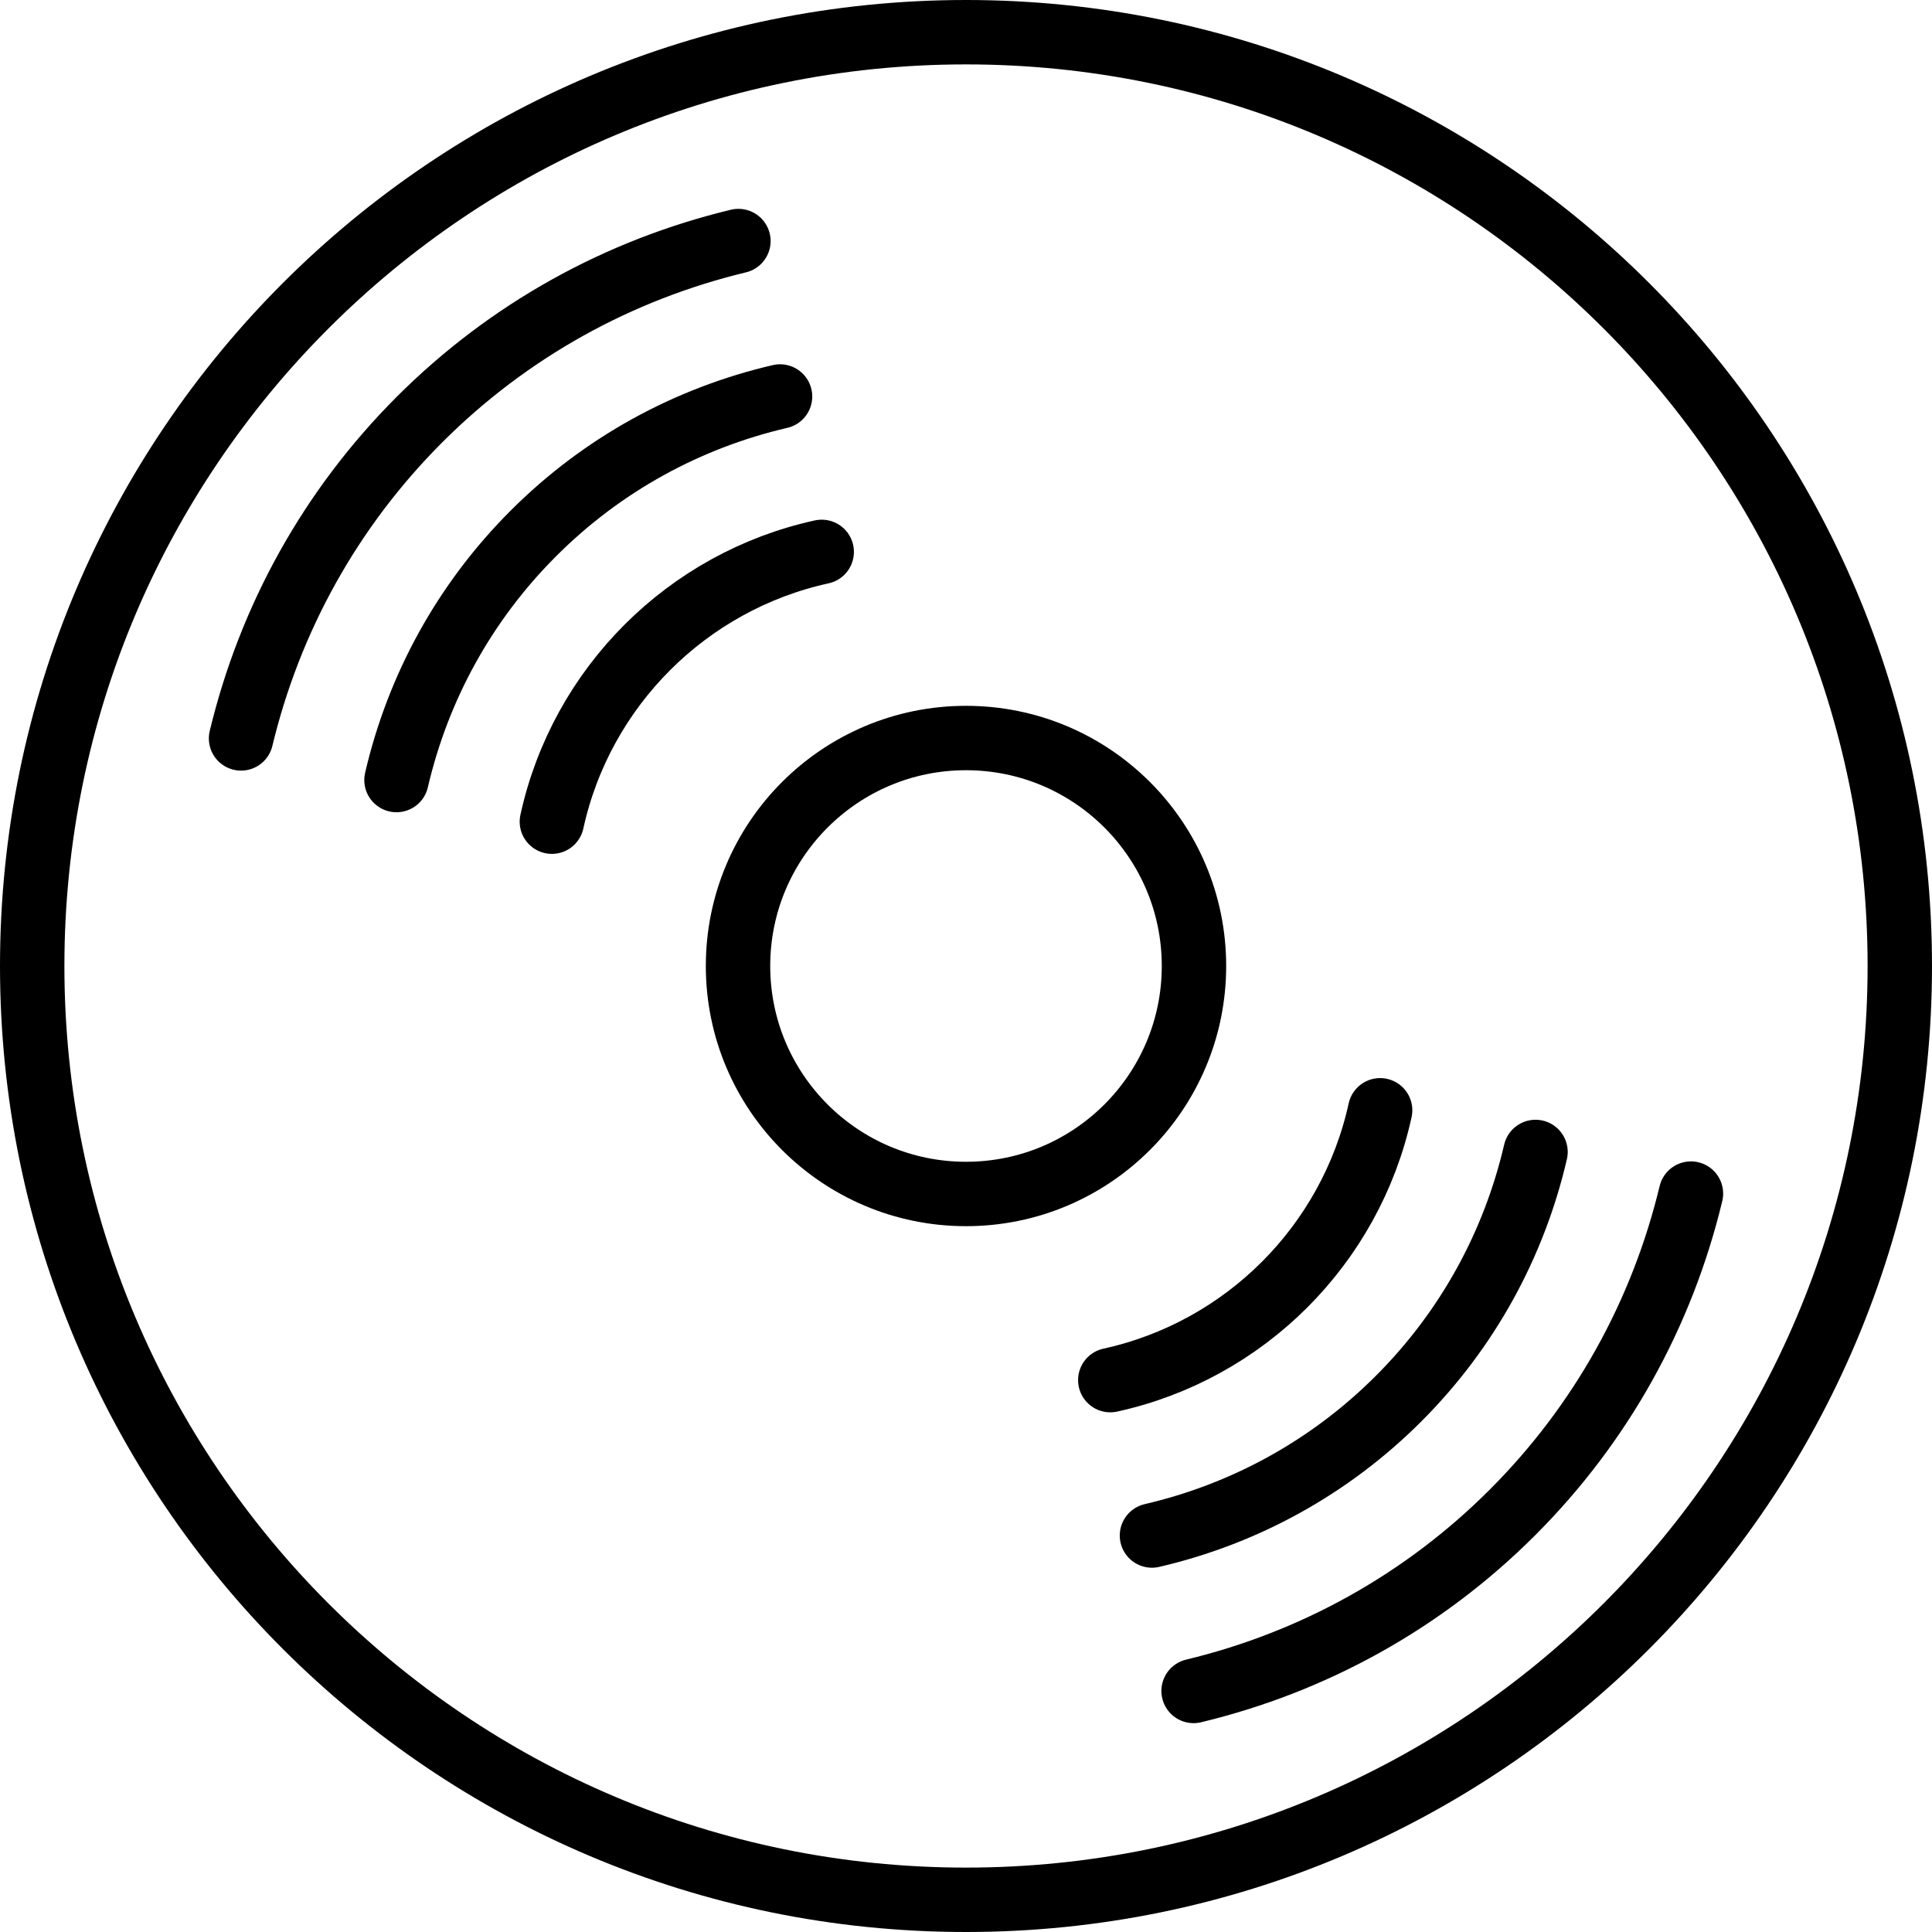 <?xml version="1.0" encoding="UTF-8" standalone="no"?>
<svg width="60px" height="60px" viewBox="0 0 60 60" version="1.1" xmlns="http://www.w3.org/2000/svg" xmlns:xlink="http://www.w3.org/1999/xlink" xmlns:sketch="http://www.bohemiancoding.com/sketch/ns">
    <!-- Generator: Sketch 3.2.2 (9983) - http://www.bohemiancoding.com/sketch -->
    <title>264 - Album CD (Outline)</title>
    <desc>Created with Sketch.</desc>
    <defs></defs>
    <g id="Page-1" stroke="none" stroke-width="1" fill="none" fill-rule="evenodd" sketch:type="MSPage">
        <g id="Icons" sketch:type="MSArtboardGroup" transform="translate(-840, -1677)" stroke-linecap="round" stroke="#000000" stroke-width="2">
            <g id="264---Album-CD-(Outline)" sketch:type="MSLayerGroup" transform="translate(841, 1678)">
                <path d="M29,0 C45.016,0 58,12.984 58,29 C58,45.016 45.016,58 29,58 C12.984,58 0,45.016 0,29 C0,12.984 12.984,0 29,0 L29,0 Z" id="Stroke-168" sketch:type="MSShapeGroup"></path>
                <path d="M21.932,6.486 C18.217,7.38 14.801,9.258 12.029,12.029 C9.258,14.801 7.38,18.217 6.486,21.932" id="Stroke-170" sketch:type="MSShapeGroup"></path>
                <path d="M36.068,51.514 C39.783,50.62 43.199,48.742 45.971,45.97 C48.742,43.199 50.62,39.783 51.514,36.068" id="Stroke-172" sketch:type="MSShapeGroup"></path>
                <path d="M23.225,11.313 C20.349,11.982 17.705,13.425 15.565,15.565 C13.425,17.705 11.982,20.349 11.313,23.225" id="Stroke-176" sketch:type="MSShapeGroup"></path>
                <path d="M34.775,46.687 C37.651,46.018 40.295,44.575 42.435,42.435 C44.575,40.295 46.018,37.651 46.687,34.775" id="Stroke-178" sketch:type="MSShapeGroup"></path>
                <path d="M24.519,16.139 C20.34,17.053 17.053,20.34 16.139,24.518" id="Stroke-180" sketch:type="MSShapeGroup"></path>
                <path d="M33.481,41.861 C37.66,40.946 40.946,37.66 41.861,33.481" id="Stroke-182" sketch:type="MSShapeGroup"></path>
                <path d="M29,21.92 C32.91,21.92 36.08,25.09 36.08,29 C36.08,32.91 32.91,36.08 29,36.08 C25.09,36.08 21.92,32.91 21.92,29 C21.92,25.09 25.09,21.92 29,21.92 L29,21.92 Z" id="Stroke-184" sketch:type="MSShapeGroup"></path>
            </g>
        </g>
    </g>
</svg>